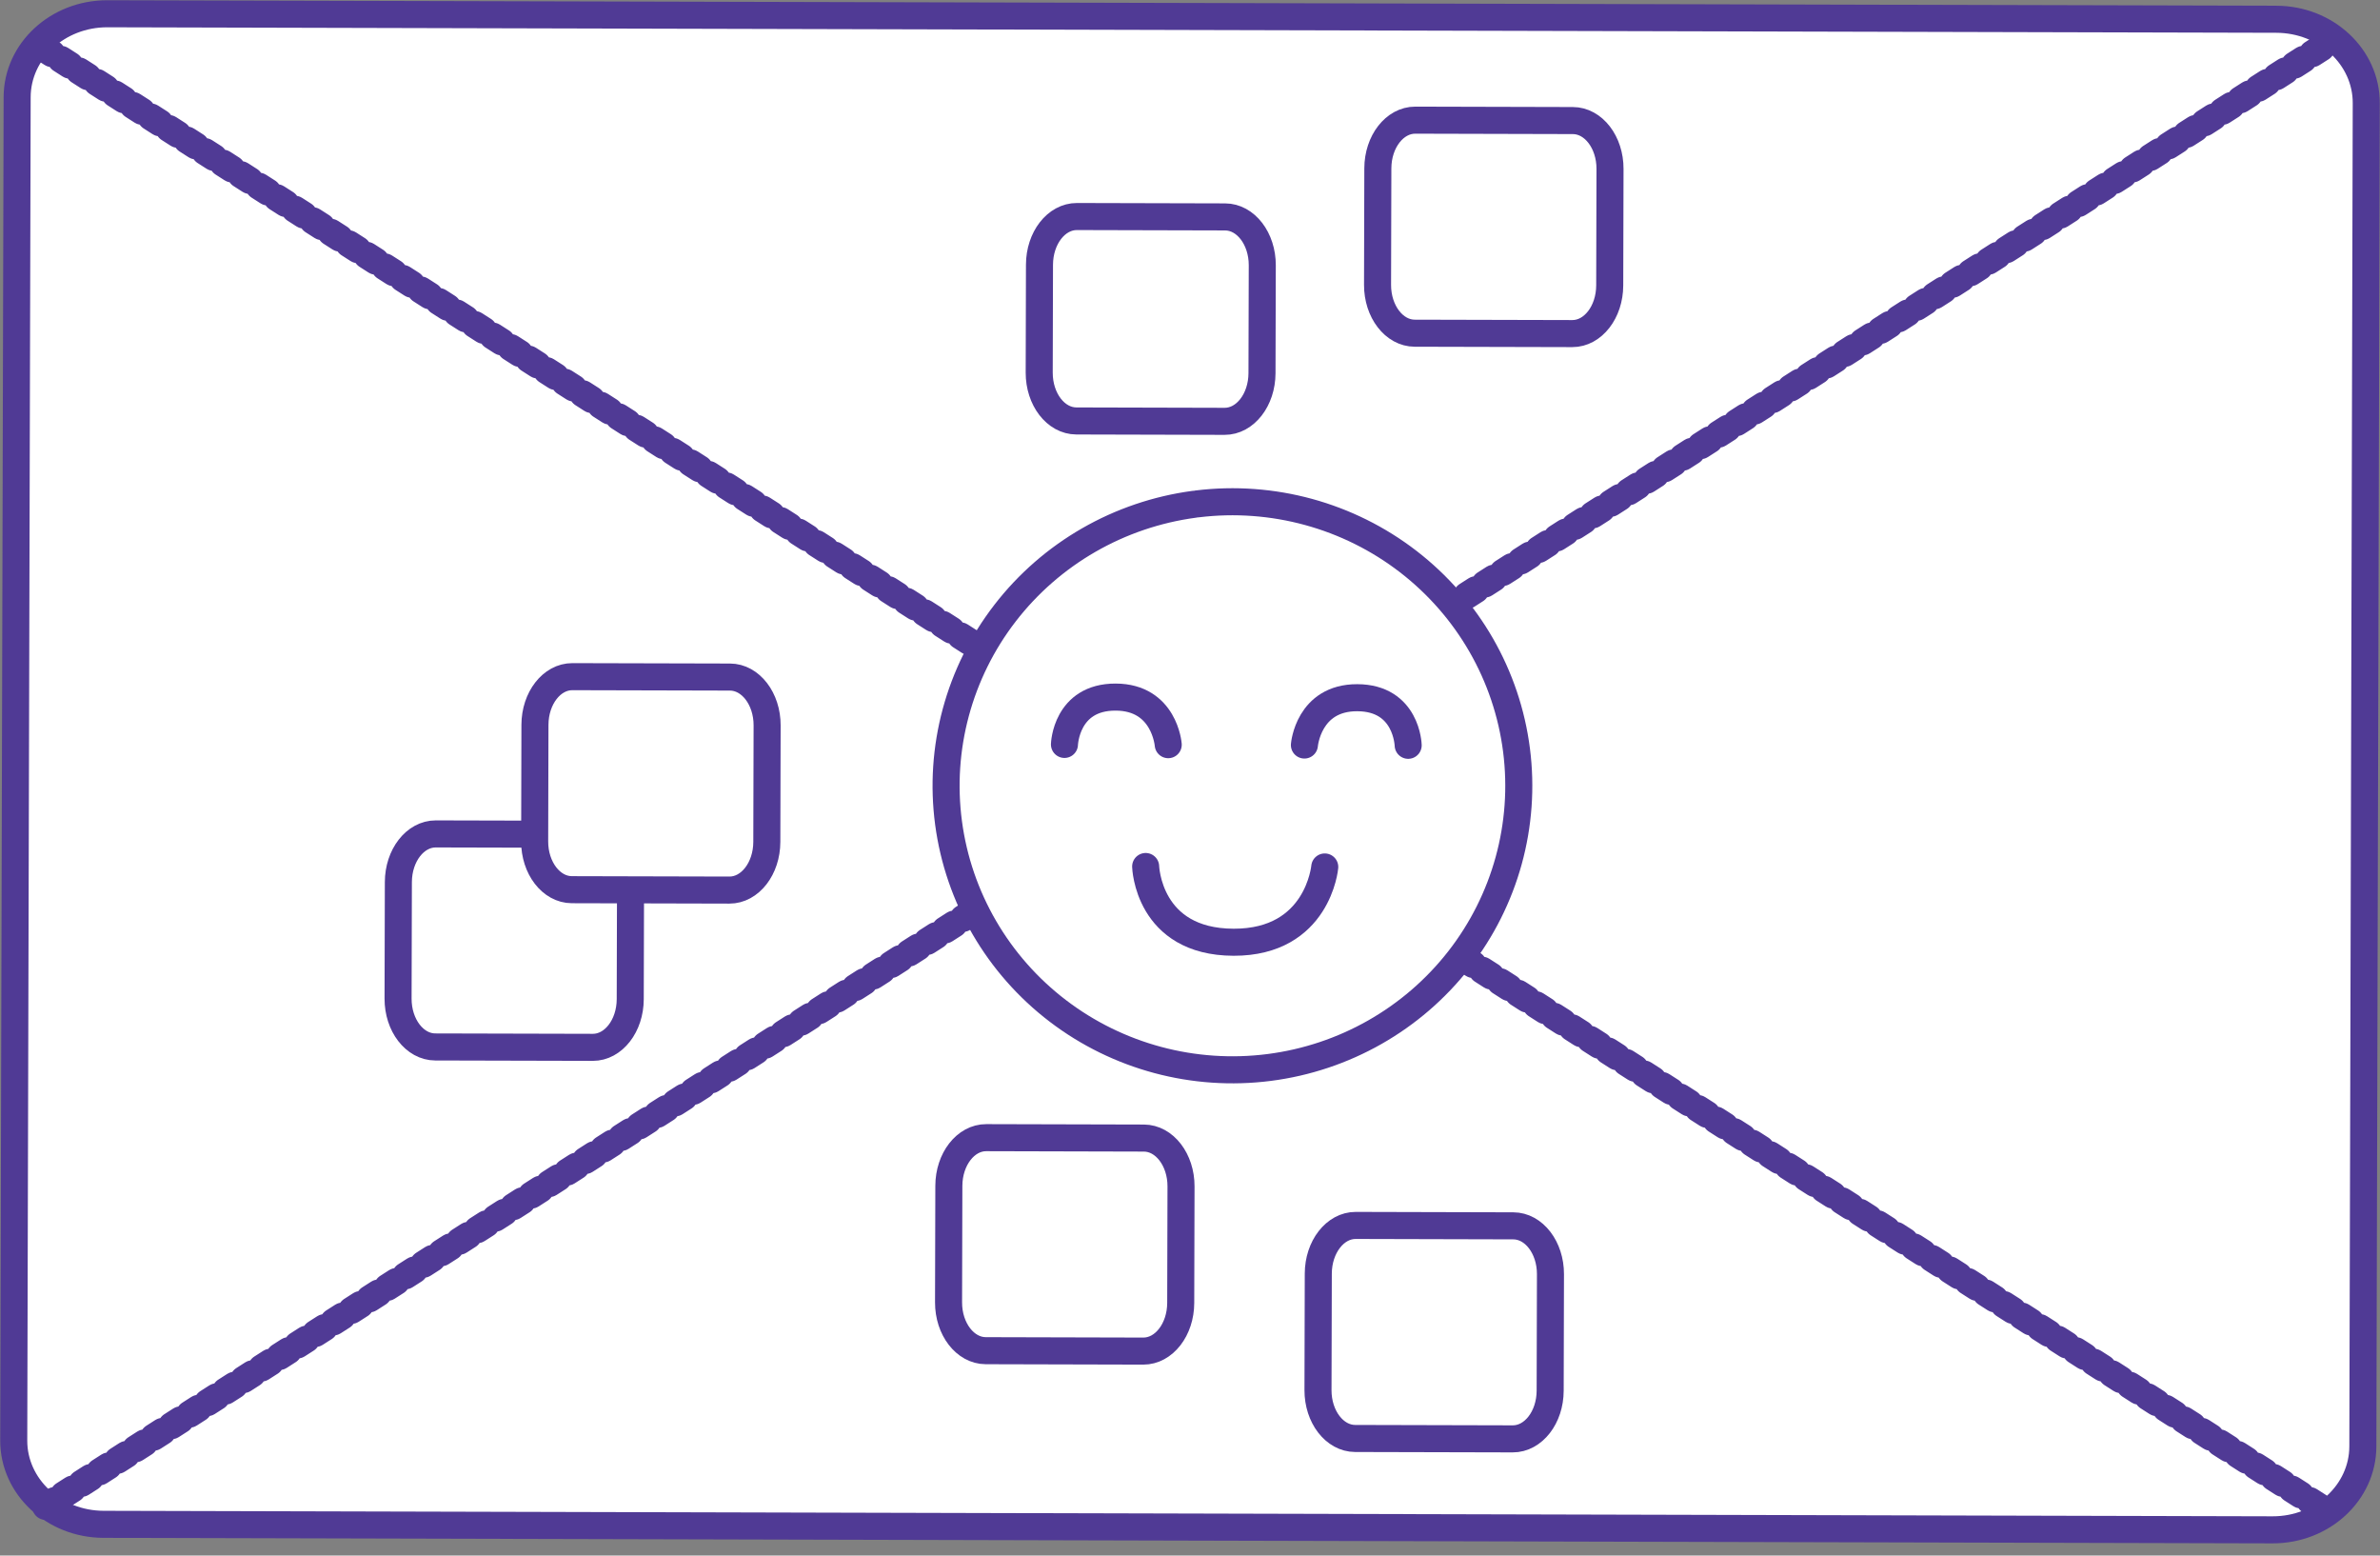 <svg width="176" height="115" viewBox="0 0 176 115" fill="none" xmlns="http://www.w3.org/2000/svg">
<rect x="0" y="0" width="176" height="115" fill="#808080" stroke="none"/>
<path d="M168.337 1.424L7.946 1.017C4.266 1.008 1.276 3.768 1.268 7.182L1.016 106.493C1.007 109.907 3.983 112.683 7.663 112.692L168.054 113.099C171.734 113.108 174.724 110.348 174.732 106.933L174.984 7.623C174.993 4.209 172.017 1.433 168.337 1.424Z" fill="white" stroke="#503A95" stroke-width="2" stroke-linecap="round" stroke-linejoin="round"/>
<path d="M3.177 3.537C171.663 111.49 171.663 111.49 171.663 111.49L3.177 3.537Z" fill="white"/>
<path d="M3.177 3.537C171.663 111.49 171.663 111.49 171.663 111.49" stroke="#503A95" stroke-width="2" stroke-linecap="round" stroke-dasharray="0.79 0.79"/>
<path d="M171.663 3.537C3.177 111.49 3.177 111.49 3.177 111.49L171.663 3.537Z" fill="white"/>
<path d="M171.663 3.537C3.177 111.49 3.177 111.49 3.177 111.49" stroke="#503A95" stroke-width="2" stroke-linecap="round" stroke-dasharray="0.79 0.79"/>
<path d="M88.54 37.252C94.104 36.57 99.714 38.104 104.139 41.517C108.565 44.931 111.445 49.945 112.147 55.461C112.85 60.977 111.318 66.544 107.888 70.941C104.457 75.339 99.408 78.207 93.848 78.918C88.287 79.629 82.669 78.125 78.225 74.734C73.782 71.344 70.876 66.345 70.144 60.833C69.412 55.321 70.914 49.746 74.321 45.33C77.728 40.915 82.762 38.02 88.319 37.28" fill="white"/>
<path d="M88.54 37.252C94.104 36.57 99.714 38.104 104.139 41.517C108.565 44.931 111.445 49.945 112.147 55.461C112.85 60.977 111.318 66.544 107.888 70.941C104.457 75.339 99.408 78.207 93.848 78.918C88.287 79.629 82.669 78.125 78.225 74.734C73.782 71.344 70.876 66.345 70.144 60.833C69.412 55.321 70.914 49.746 74.321 45.33C77.728 40.915 82.762 38.02 88.319 37.28" stroke="#503A95" stroke-width="2" stroke-linecap="round" stroke-linejoin="round"/>
<path d="M78.716 55.034C78.716 55.034 78.822 51.526 82.502 51.535C86.121 51.545 86.39 55.053 86.39 55.053" fill="white"/>
<path d="M78.716 55.034C78.716 55.034 78.822 51.526 82.502 51.535C86.121 51.545 86.39 55.053 86.39 55.053" stroke="#503A95" stroke-width="2" stroke-linecap="round"/>
<path d="M104.134 55.099C104.134 55.099 104.045 51.59 100.366 51.581C96.746 51.572 96.46 55.079 96.46 55.079" fill="white"/>
<path d="M104.134 55.099C104.134 55.099 104.045 51.59 100.366 51.581C96.746 51.572 96.46 55.079 96.46 55.079" stroke="#503A95" stroke-width="2" stroke-linecap="round"/>
<path d="M84.721 64.06C84.721 64.06 84.875 69.643 91.225 69.659C97.472 69.675 97.965 64.094 97.965 64.094" fill="white"/>
<path d="M84.721 64.06C84.721 64.06 84.875 69.643 91.225 69.659C97.472 69.675 97.965 64.094 97.965 64.094" stroke="#503A95" stroke-width="2" stroke-linecap="round"/>
<path d="M90.596 16.036L79.636 16.008C78.113 16.004 76.874 17.598 76.869 19.568L76.849 27.547C76.844 29.517 78.074 31.117 79.597 31.121L90.558 31.149C92.081 31.153 93.319 29.559 93.324 27.589L93.345 19.61C93.35 17.64 92.119 16.04 90.596 16.036Z" fill="white" stroke="#503A95" stroke-width="2" stroke-linecap="round" stroke-linejoin="round"/>
<path d="M116.312 8.913L104.658 8.883C103.135 8.88 101.896 10.473 101.891 12.443L101.869 21.059C101.864 23.029 103.095 24.629 104.618 24.633L116.272 24.662C117.795 24.666 119.033 23.072 119.038 21.102L119.06 12.487C119.065 10.517 117.835 8.917 116.312 8.913Z" fill="white" stroke="#503A95" stroke-width="2" stroke-linecap="round" stroke-linejoin="round"/>
<path d="M43.879 61.68L32.225 61.651C30.702 61.647 29.464 63.24 29.459 65.21L29.437 73.826C29.432 75.796 30.663 77.396 32.185 77.4L43.839 77.429C45.362 77.433 46.601 75.839 46.606 73.869L46.628 65.254C46.633 63.284 45.402 61.684 43.879 61.68Z" fill="white" stroke="#503A95" stroke-width="2" stroke-linecap="round" stroke-linejoin="round"/>
<path d="M111.907 90.625L100.254 90.595C98.731 90.591 97.492 92.185 97.487 94.155L97.465 102.771C97.46 104.741 98.691 106.341 100.214 106.345L111.867 106.374C113.39 106.378 114.629 104.784 114.634 102.814L114.656 94.199C114.661 92.229 113.43 90.629 111.907 90.625Z" fill="white" stroke="#503A95" stroke-width="2" stroke-linecap="round" stroke-linejoin="round"/>
<path d="M84.587 84.136L72.933 84.106C71.41 84.102 70.172 85.696 70.167 87.666L70.145 96.281C70.14 98.251 71.371 99.851 72.894 99.855L84.547 99.885C86.07 99.889 87.309 98.295 87.314 96.325L87.336 87.71C87.341 85.74 86.11 84.139 84.587 84.136Z" fill="white" stroke="#503A95" stroke-width="2" stroke-linecap="round" stroke-linejoin="round"/>
<path d="M53.98 50.054L42.326 50.025C40.803 50.021 39.564 51.614 39.559 53.584L39.538 62.2C39.532 64.17 40.763 65.77 42.286 65.774L53.94 65.803C55.463 65.807 56.701 64.213 56.706 62.243L56.728 53.628C56.733 51.658 55.503 50.058 53.98 50.054Z" fill="white" stroke="#503A95" stroke-width="2" stroke-linecap="round" stroke-linejoin="round"/>
</svg>
